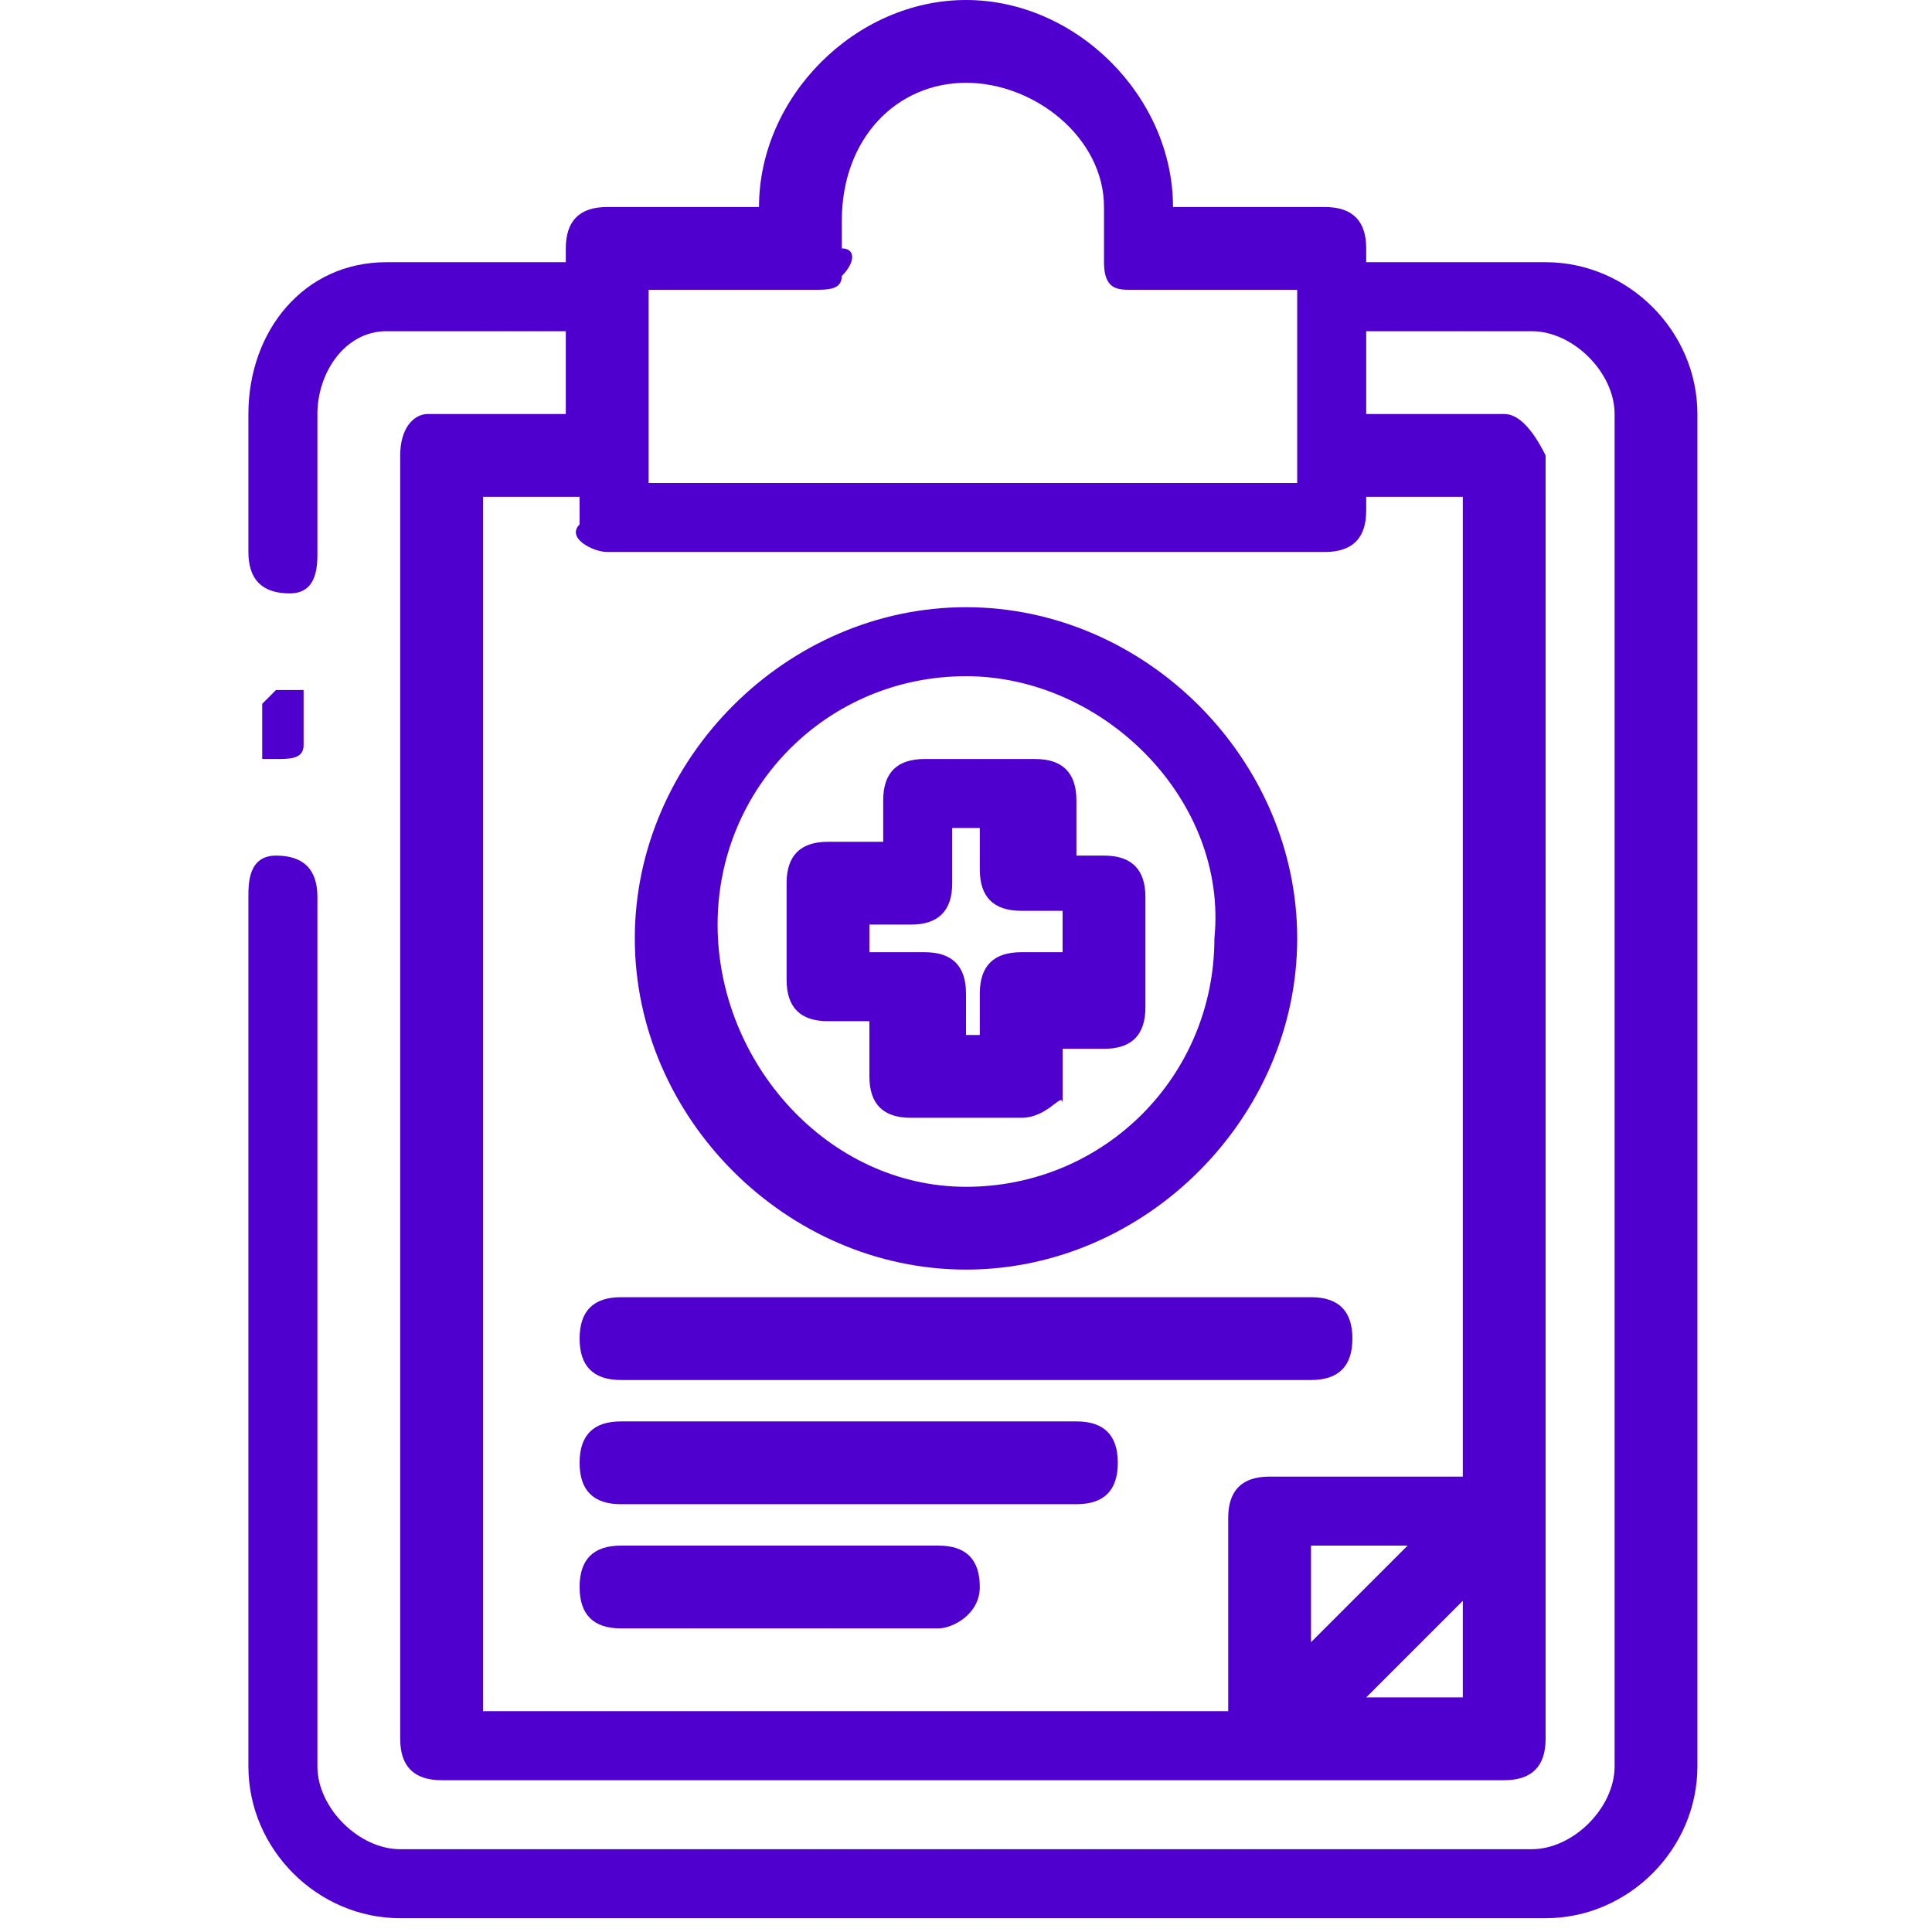 <?xml version="1.0" encoding="utf-8"?>
<!-- Generator: Adobe Illustrator 23.0.2, SVG Export Plug-In . SVG Version: 6.00 Build 0)  -->
<svg version="1.1" id="Layer_1" xmlns="http://www.w3.org/2000/svg" xmlns:xlink="http://www.w3.org/1999/xlink" x="0px" y="0px"
	 viewBox="0 0 14 14" style="enable-background:new 0 0 14 14;" xml:space="preserve">
<style type="text/css">
	.st0{fill:#5000CE;}
</style>
<g>
	<path class="st0" d="M2,5.5C2,5.5,2,5.5,2,5.5c-0.1,0-0.1,0-0.1,0c0,0,0,0,0,0c0,0,0,0,0,0c0,0,0,0,0,0c0,0,0,0,0,0s0,0,0-0.1
		c0,0,0,0,0-0.1c0,0,0,0,0-0.1c0,0,0,0,0-0.1c0,0,0,0,0,0c0,0,0,0,0,0c0,0,0,0,0,0c0,0,0,0,0,0C2,5,2,5,2,5c0,0,0.1,0,0.1,0
		c0,0,0,0,0.1,0c0,0,0,0,0,0c0,0,0,0,0,0c0,0,0,0,0,0c0,0,0,0,0,0c0,0,0,0,0,0.1c0,0,0,0,0,0.1c0,0,0,0,0,0.1c0,0,0,0,0,0.1
		c0,0,0,0,0,0c0,0,0,0,0,0C2.2,5.5,2.1,5.5,2,5.5z"/>
	<path class="st0" d="M11.2,1.9H9.9V1.8c0-0.2-0.1-0.3-0.3-0.3H8.5c0,0,0,0,0,0C8.5,0.7,7.8,0,7,0C6.2,0,5.5,0.7,5.5,1.5
		c0,0,0,0,0,0H4.4c-0.2,0-0.3,0.1-0.3,0.3v0.1H2.8c-0.6,0-1,0.5-1,1.1V4c0,0.2,0.1,0.3,0.3,0.3S2.3,4.1,2.3,4V3
		c0-0.3,0.2-0.6,0.5-0.6h1.3V3h-1C3,3,2.9,3.1,2.9,3.3v9.3c0,0.2,0.1,0.3,0.3,0.3h7.7c0.2,0,0.3-0.1,0.3-0.3V3.3
		C11.1,3.1,11,3,10.9,3h-1V2.4h1.2c0.3,0,0.6,0.3,0.6,0.6v9.8c0,0.3-0.3,0.6-0.6,0.6H2.9c-0.3,0-0.6-0.3-0.6-0.6V6.5
		c0-0.2-0.1-0.3-0.3-0.3S1.8,6.4,1.8,6.5v6.3c0,0.6,0.5,1.1,1.1,1.1h8.3c0.6,0,1.1-0.5,1.1-1.1V3C12.3,2.4,11.8,1.9,11.2,1.9z
		 M4.7,2.1h1.2c0.1,0,0.2,0,0.2-0.1c0.1-0.1,0.1-0.2,0-0.2c0-0.1,0-0.2,0-0.2C6.1,1,6.5,0.6,7,0.6C7.5,0.6,8,1,8,1.5
		c0,0.1,0,0.2,0,0.2c0,0.1,0,0.2,0,0.2C8,2.1,8.1,2.1,8.2,2.1h1.2v1.4H4.7V2.1z M10.6,12.3H9.9l0.7-0.7V12.3z M9.5,11.9v-0.7h0.7
		L9.5,11.9z M10.6,3.6v7.1H9.2c-0.2,0-0.3,0.1-0.3,0.3v1.4H3.5V3.6h0.7v0.2C4.1,3.9,4.3,4,4.4,4h5.2c0.2,0,0.3-0.1,0.3-0.3V3.6H10.6
		z"/>
	<path class="st0" d="M7,9.2c-1.3,0-2.4-1.1-2.4-2.4c0-1.3,1.1-2.4,2.4-2.4c1.3,0,2.4,1.1,2.4,2.4C9.4,8.1,8.3,9.2,7,9.2z M7,4.9
		c-1,0-1.8,0.8-1.8,1.8S6,8.6,7,8.6c1,0,1.8-0.8,1.8-1.8C8.9,5.8,8,4.9,7,4.9z"/>
	<path class="st0" d="M7.4,8.1H6.6c-0.2,0-0.3-0.1-0.3-0.3V7.4H6c-0.2,0-0.3-0.1-0.3-0.3V6.4c0-0.2,0.1-0.3,0.3-0.3h0.4V5.8
		c0-0.2,0.1-0.3,0.3-0.3h0.8c0.2,0,0.3,0.1,0.3,0.3v0.4H8c0.2,0,0.3,0.1,0.3,0.3v0.8c0,0.2-0.1,0.3-0.3,0.3H7.7v0.4
		C7.7,7.9,7.6,8.1,7.4,8.1z M6.9,7.5h0.2V7.2c0-0.2,0.1-0.3,0.3-0.3h0.3V6.6H7.4c-0.2,0-0.3-0.1-0.3-0.3V6H6.9v0.4
		c0,0.2-0.1,0.3-0.3,0.3H6.3v0.2h0.4c0.2,0,0.3,0.1,0.3,0.3V7.5z"/>
	<path class="st0" d="M6.8,11.8H4.5c-0.2,0-0.3-0.1-0.3-0.3c0-0.2,0.1-0.3,0.3-0.3h2.3c0.2,0,0.3,0.1,0.3,0.3
		C7.1,11.7,6.9,11.8,6.8,11.8z"/>
	<path class="st0" d="M9.5,10h-5c-0.2,0-0.3-0.1-0.3-0.3c0-0.2,0.1-0.3,0.3-0.3h5c0.2,0,0.3,0.1,0.3,0.3C9.8,9.9,9.7,10,9.5,10z"/>
	<path class="st0" d="M7.8,10.9H4.5c-0.2,0-0.3-0.1-0.3-0.3c0-0.2,0.1-0.3,0.3-0.3h3.3c0.2,0,0.3,0.1,0.3,0.3
		C8.1,10.8,8,10.9,7.8,10.9z"/>
</g>
</svg>
